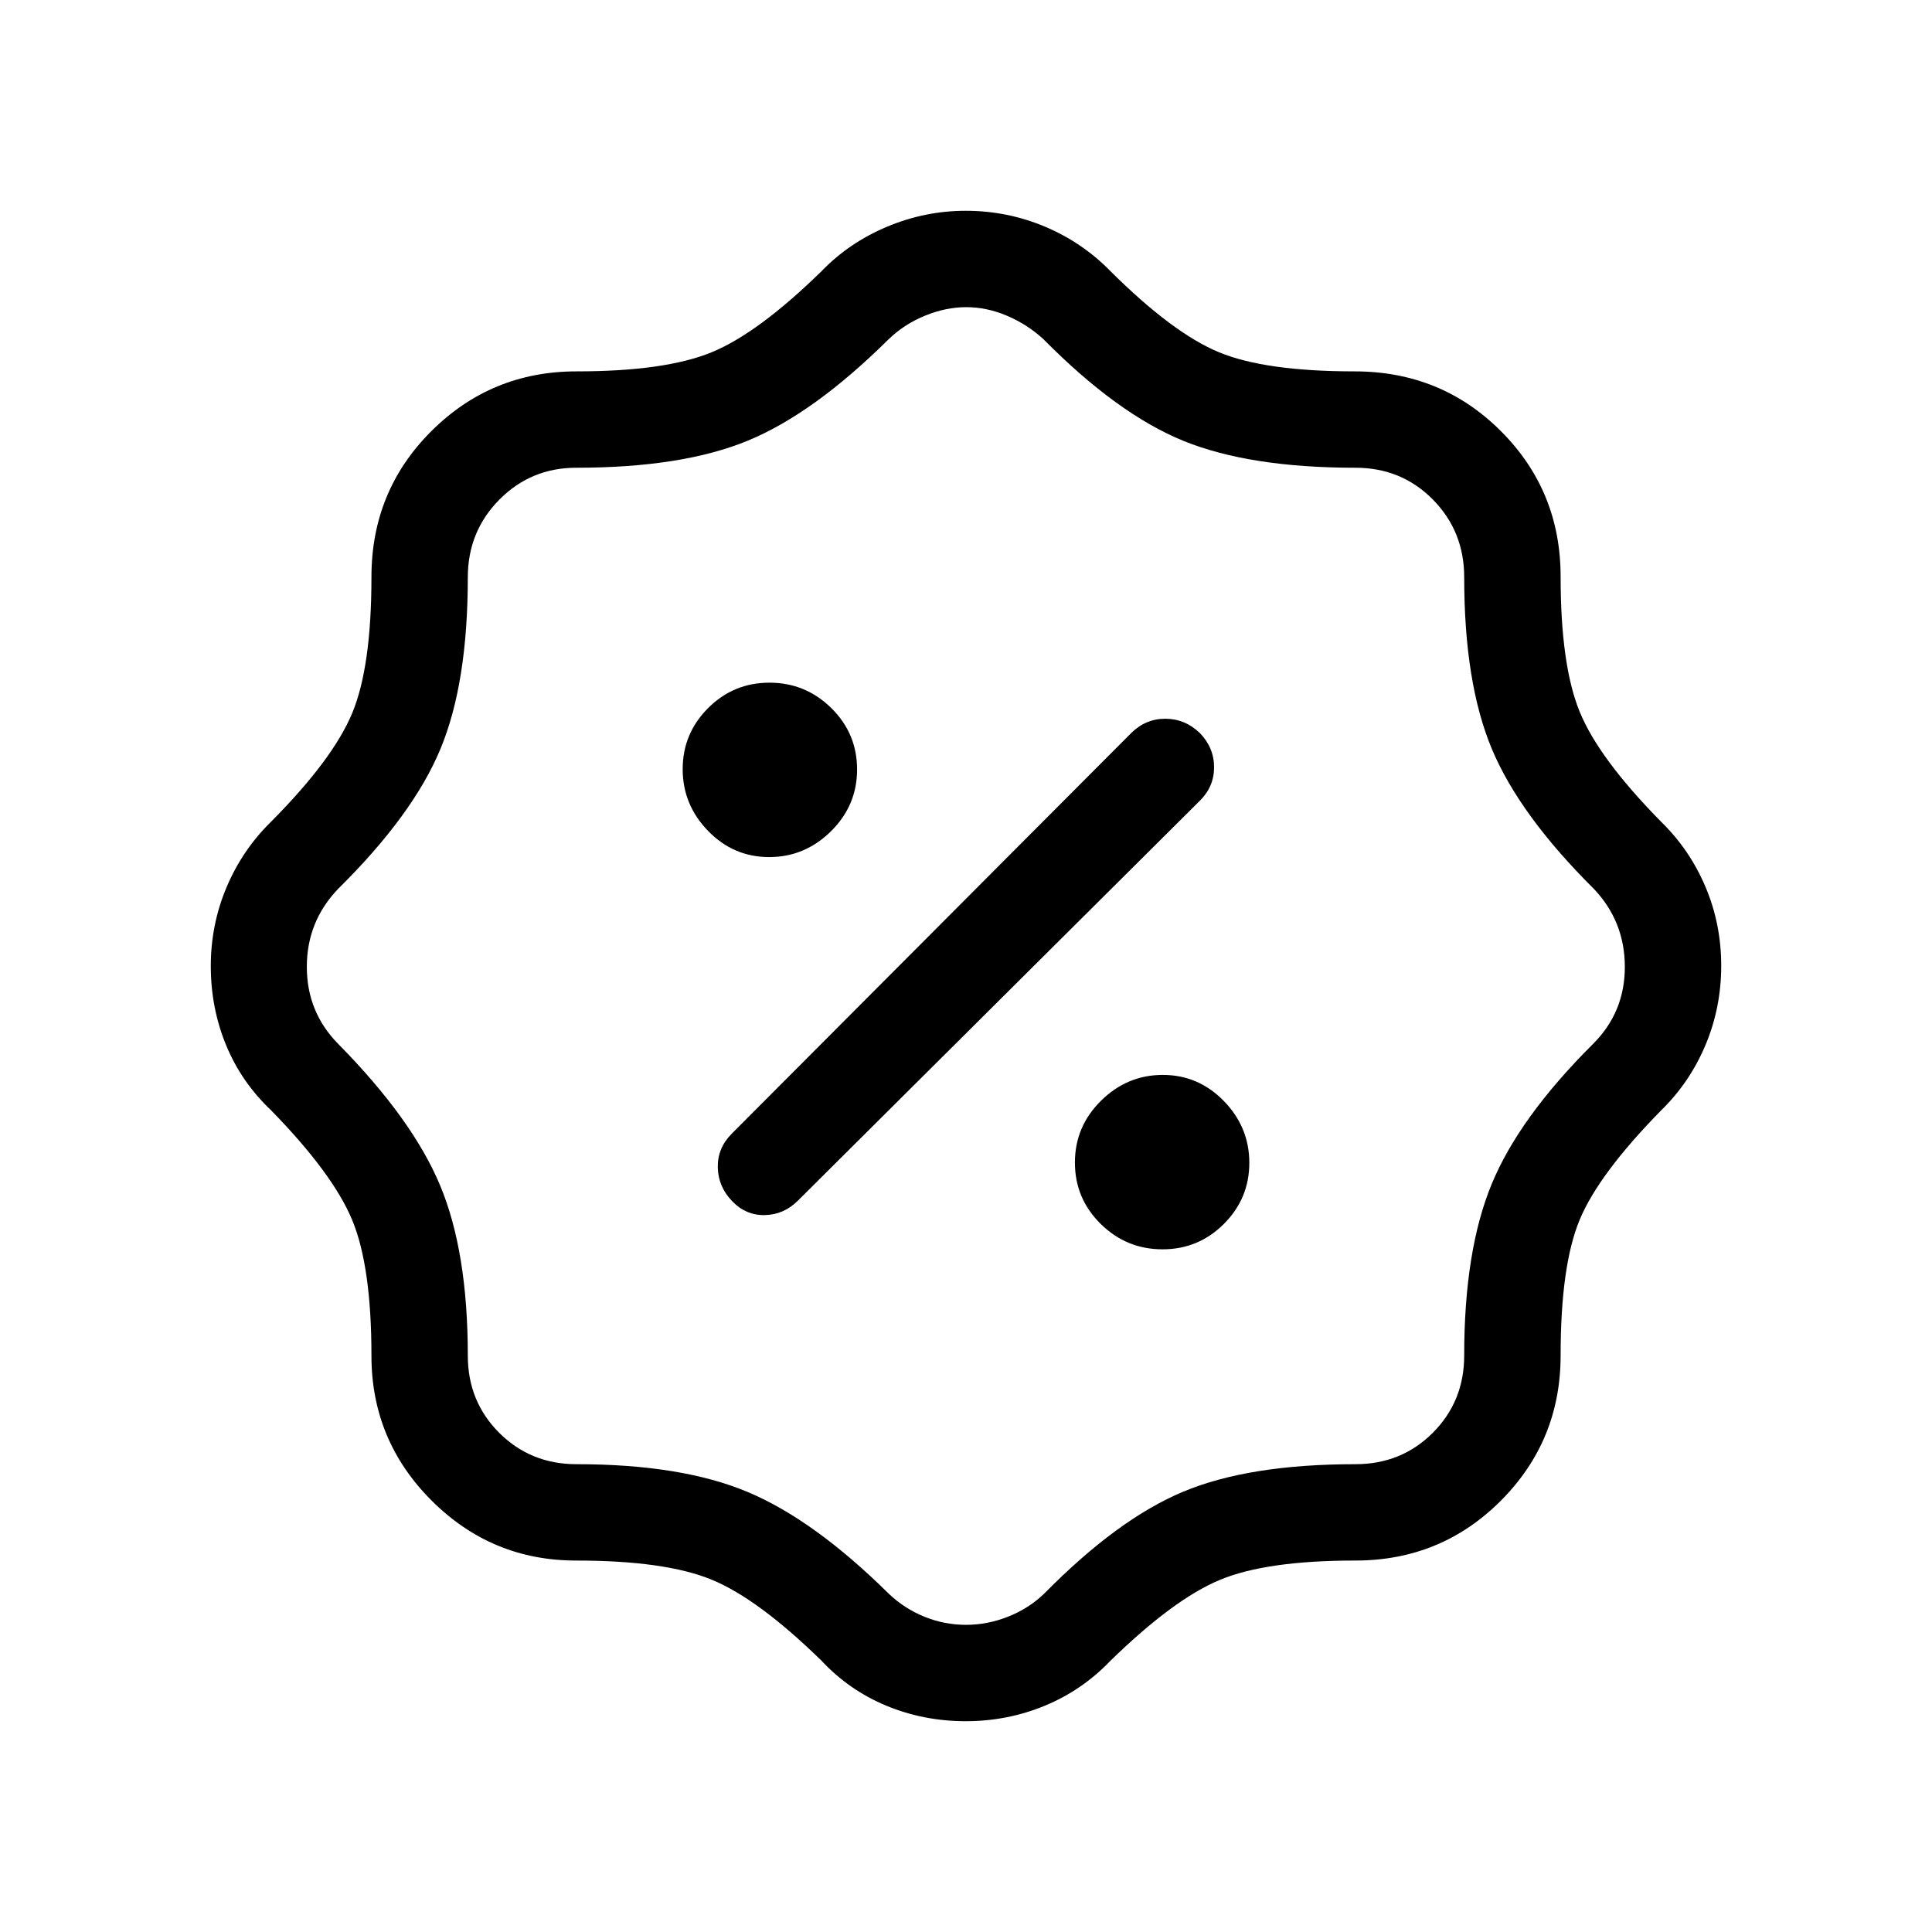 <svg xmlns="http://www.w3.org/2000/svg" height="40" viewBox="0 -960 960 960" width="40"><path d="M479.91-104.74q-20.88 0-39.4-7.66t-32.27-22.36q-31.44-30.73-54.53-40.27-23.09-9.54-67.49-9.54-41.95 0-71.8-29.85-29.85-29.85-29.85-71.87 0-44.43-9.57-67.48-9.57-23.05-40.24-54.47-14.84-14.01-22.43-32.47t-7.59-39.25q0-20.6 7.84-39.18t22.18-32.62q30.67-30.87 40.24-53.88t9.57-67.69q0-42.77 29.78-72.45t72.12-29.68q43.95 0 67.07-9.47 23.12-9.47 54.7-40.34 13.65-14.15 32.51-22.07 18.87-7.92 39.13-7.92 20.54 0 39.22 7.83t32.66 22.16q31.04 30.87 54.03 40.34 22.99 9.47 67.33 9.47 42.98 0 72.66 29.68t29.68 72.33q0 43.92 9.47 67.11 9.47 23.19 40.46 54.66 14.21 13.86 22.04 32.33 7.83 18.46 7.83 39.26 0 20.79-7.83 39.4t-22.04 32.45q-31.04 31.64-40.49 54.41-9.44 22.78-9.44 67.36 0 42.37-29.68 72.14-29.68 29.76-72.3 29.76-44.15 0-67.23 9.57-23.07 9.57-54.49 40.24-14.04 14.67-32.64 22.34-18.59 7.68-39.21 7.68Zm.11-47.89q10.7 0 20.98-4.09 10.28-4.1 17.86-11.42 36.53-37.09 69.2-50.7t85.43-13.61q22.89 0 38.48-15.62 15.58-15.63 15.58-38.35 0-52.11 13.65-85.2 13.65-33.08 50.38-69.67 15.79-15.73 15.79-38.26 0-22.54-15.41-38.8-36.85-36.6-50.63-69.42-13.78-32.81-13.78-85.43 0-22.81-15.58-38.59-15.59-15.79-38.47-15.79-52.55 0-85.4-13.33-32.85-13.34-69.72-50.64-7.94-7.26-17.98-11.54-10.04-4.28-20.26-4.28-10.23 0-20.65 4.29-10.43 4.3-18.2 11.91-37.06 36.66-69.67 50.12-32.62 13.47-85.31 13.47-22.47 0-38.16 15.83-15.7 15.82-15.7 38.67 0 52.42-13.56 85.15-13.56 32.73-50.85 69.58-15.58 16.24-15.58 38.75t15.62 38.35q36.94 37.44 50.65 70.37 13.72 32.94 13.72 84.45 0 22.81 15.62 38.4 15.63 15.58 38.35 15.58 52.36 0 85.29 13.89 32.93 13.89 69.94 50.5 7.84 7.42 17.75 11.43 9.92 4 20.62 4Zm97.63-186.59q17.89 0 30.51-12.64 12.62-12.63 12.62-30.34 0-17.7-12.64-30.69-12.63-12.99-30.34-12.99-17.7 0-30.69 12.81-12.99 12.82-12.99 30.72 0 17.89 12.81 30.51 12.82 12.62 30.72 12.62Zm-213.87-23.95q6.91 7.19 16.36 6.94 9.44-.25 16.37-7.21l199.58-198.57q7.18-7.02 7.18-16.74 0-9.72-7.1-17.04-7.39-7.07-17.15-7.07-9.76 0-16.97 7.14L363.44-396.51q-6.96 7.09-6.77 16.61.19 9.53 7.11 16.73Zm18.42-170.95q17.7 0 30.69-12.81 12.99-12.82 12.99-30.72 0-17.89-12.81-30.51-12.82-12.62-30.72-12.62-17.89 0-30.51 12.64-12.62 12.63-12.62 30.34 0 17.7 12.64 30.69 12.63 12.99 30.34 12.99ZM480-480Z"/></svg>